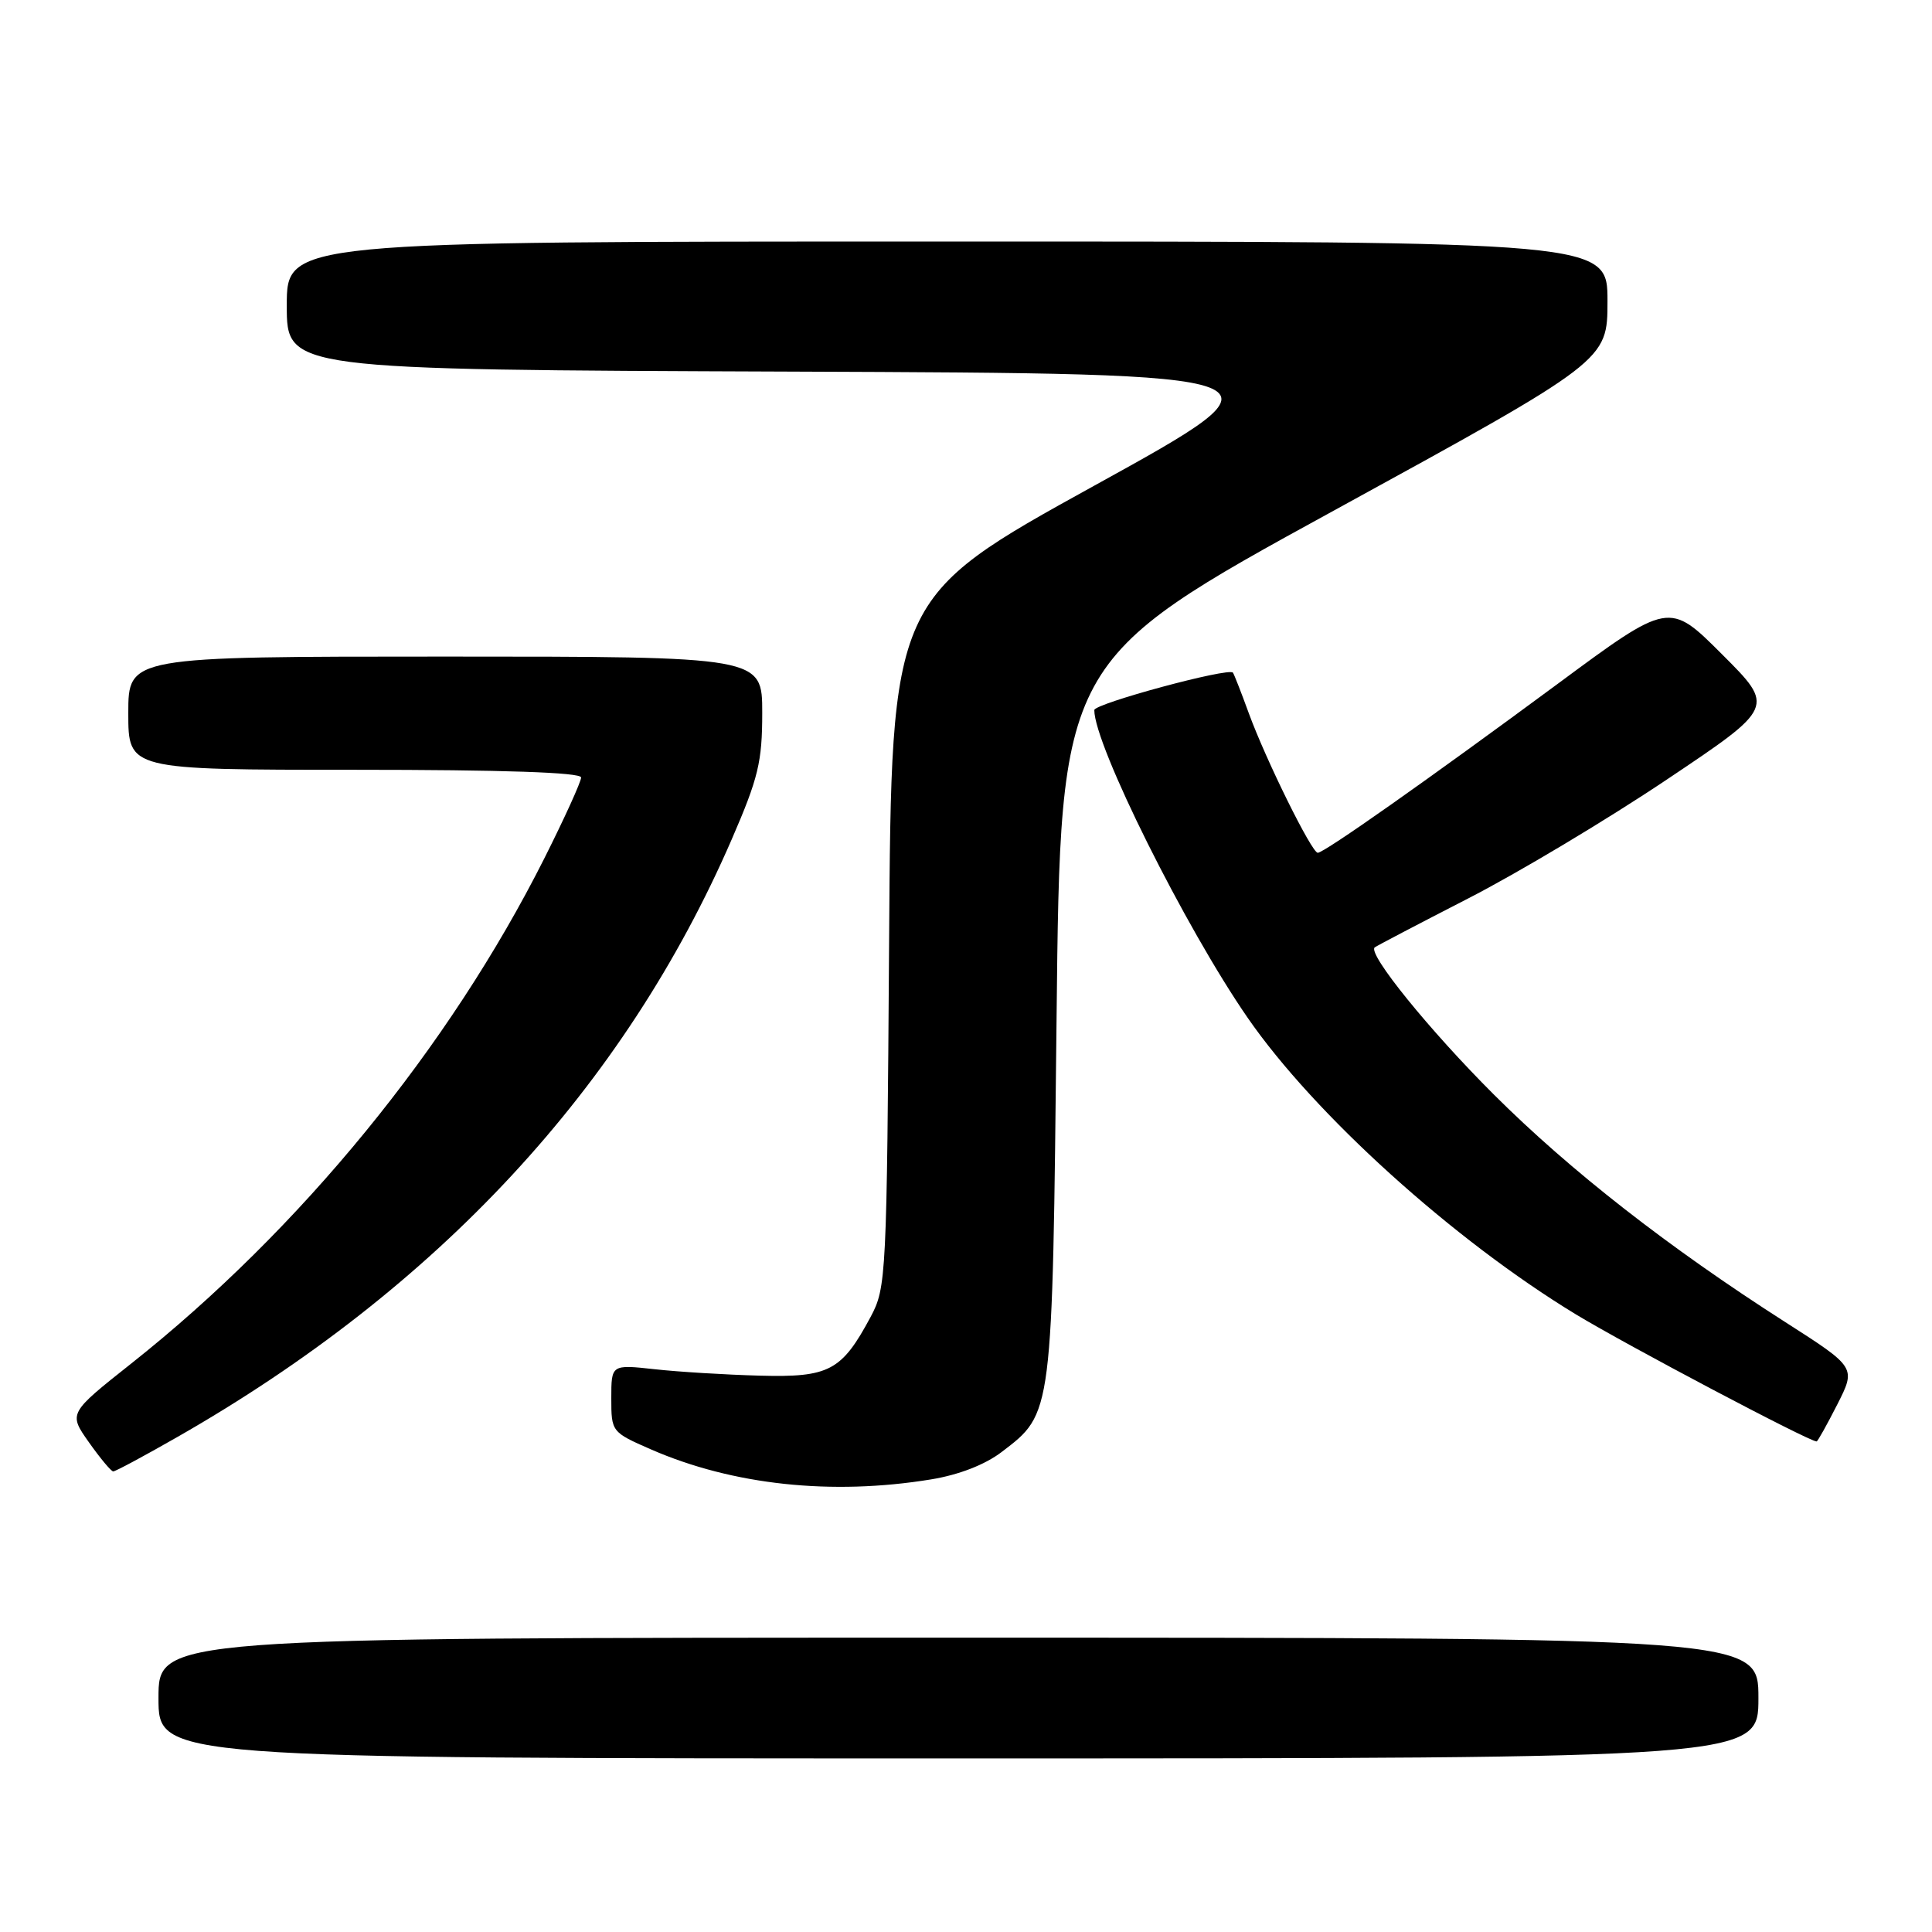 <?xml version="1.0" encoding="UTF-8" standalone="no"?>
<!DOCTYPE svg PUBLIC "-//W3C//DTD SVG 1.1//EN" "http://www.w3.org/Graphics/SVG/1.1/DTD/svg11.dtd" >
<svg xmlns="http://www.w3.org/2000/svg" xmlns:xlink="http://www.w3.org/1999/xlink" version="1.1" viewBox="0 0 256 256">
 <g >
 <path fill="currentColor"
d=" M 233.00 225.00 C 233.00 217.00 233.00 217.00 127.00 217.00 C 21.00 217.00 21.00 217.00 21.00 225.00 C 21.00 233.00 21.00 233.00 127.00 233.00 C 233.00 233.00 233.00 233.00 233.00 225.00 Z  M 123.36 196.03 C 127.04 195.43 130.52 194.08 132.72 192.40 C 139.51 187.22 139.44 187.76 140.00 135.00 C 140.50 87.50 140.50 87.50 176.75 67.65 C 213.00 47.79 213.00 47.79 213.00 39.90 C 213.00 32.00 213.00 32.00 125.50 32.00 C 38.00 32.00 38.00 32.00 38.00 40.49 C 38.00 48.99 38.00 48.99 104.96 49.24 C 171.92 49.50 171.92 49.50 145.02 64.34 C 118.11 79.19 118.11 79.19 117.81 124.84 C 117.51 169.31 117.44 170.60 115.36 174.50 C 111.52 181.66 109.88 182.53 100.65 182.28 C 96.17 182.16 89.91 181.78 86.75 181.43 C 81.00 180.80 81.00 180.80 81.00 185.28 C 81.00 189.72 81.04 189.77 86.25 192.05 C 97.08 196.78 110.20 198.18 123.36 196.03 Z  M 23.45 190.44 C 57.99 170.72 82.71 144.06 96.97 111.19 C 100.48 103.09 101.00 100.95 101.00 94.45 C 101.00 87.00 101.00 87.00 59.00 87.00 C 17.00 87.00 17.00 87.00 17.00 94.50 C 17.00 102.00 17.00 102.00 47.00 102.00 C 66.69 102.00 77.00 102.35 77.00 103.02 C 77.00 103.58 74.80 108.42 72.11 113.77 C 59.51 138.80 39.79 162.92 17.41 180.66 C 9.07 187.27 9.07 187.27 11.78 191.11 C 13.28 193.23 14.72 194.96 15.00 194.97 C 15.28 194.98 19.08 192.94 23.45 190.44 Z  M 243.45 186.10 C 245.94 181.19 245.94 181.19 236.55 175.18 C 221.06 165.27 208.05 155.11 197.94 145.03 C 189.42 136.53 181.21 126.40 182.15 125.54 C 182.34 125.37 187.90 122.46 194.50 119.07 C 201.10 115.69 212.95 108.60 220.84 103.31 C 235.19 93.70 235.19 93.70 228.18 86.70 C 221.17 79.69 221.17 79.69 206.34 90.66 C 189.24 103.29 175.46 113.00 174.61 113.00 C 173.81 113.00 167.72 100.66 165.47 94.50 C 164.47 91.75 163.52 89.33 163.37 89.13 C 162.83 88.41 145.00 93.23 145.00 94.09 C 145.00 98.72 157.03 122.86 165.32 134.86 C 174.17 147.67 192.55 164.28 208.81 174.16 C 215.52 178.23 239.70 191.00 240.71 191.00 C 240.85 191.00 242.08 188.79 243.45 186.10 Z "/>
</g>
</svg>